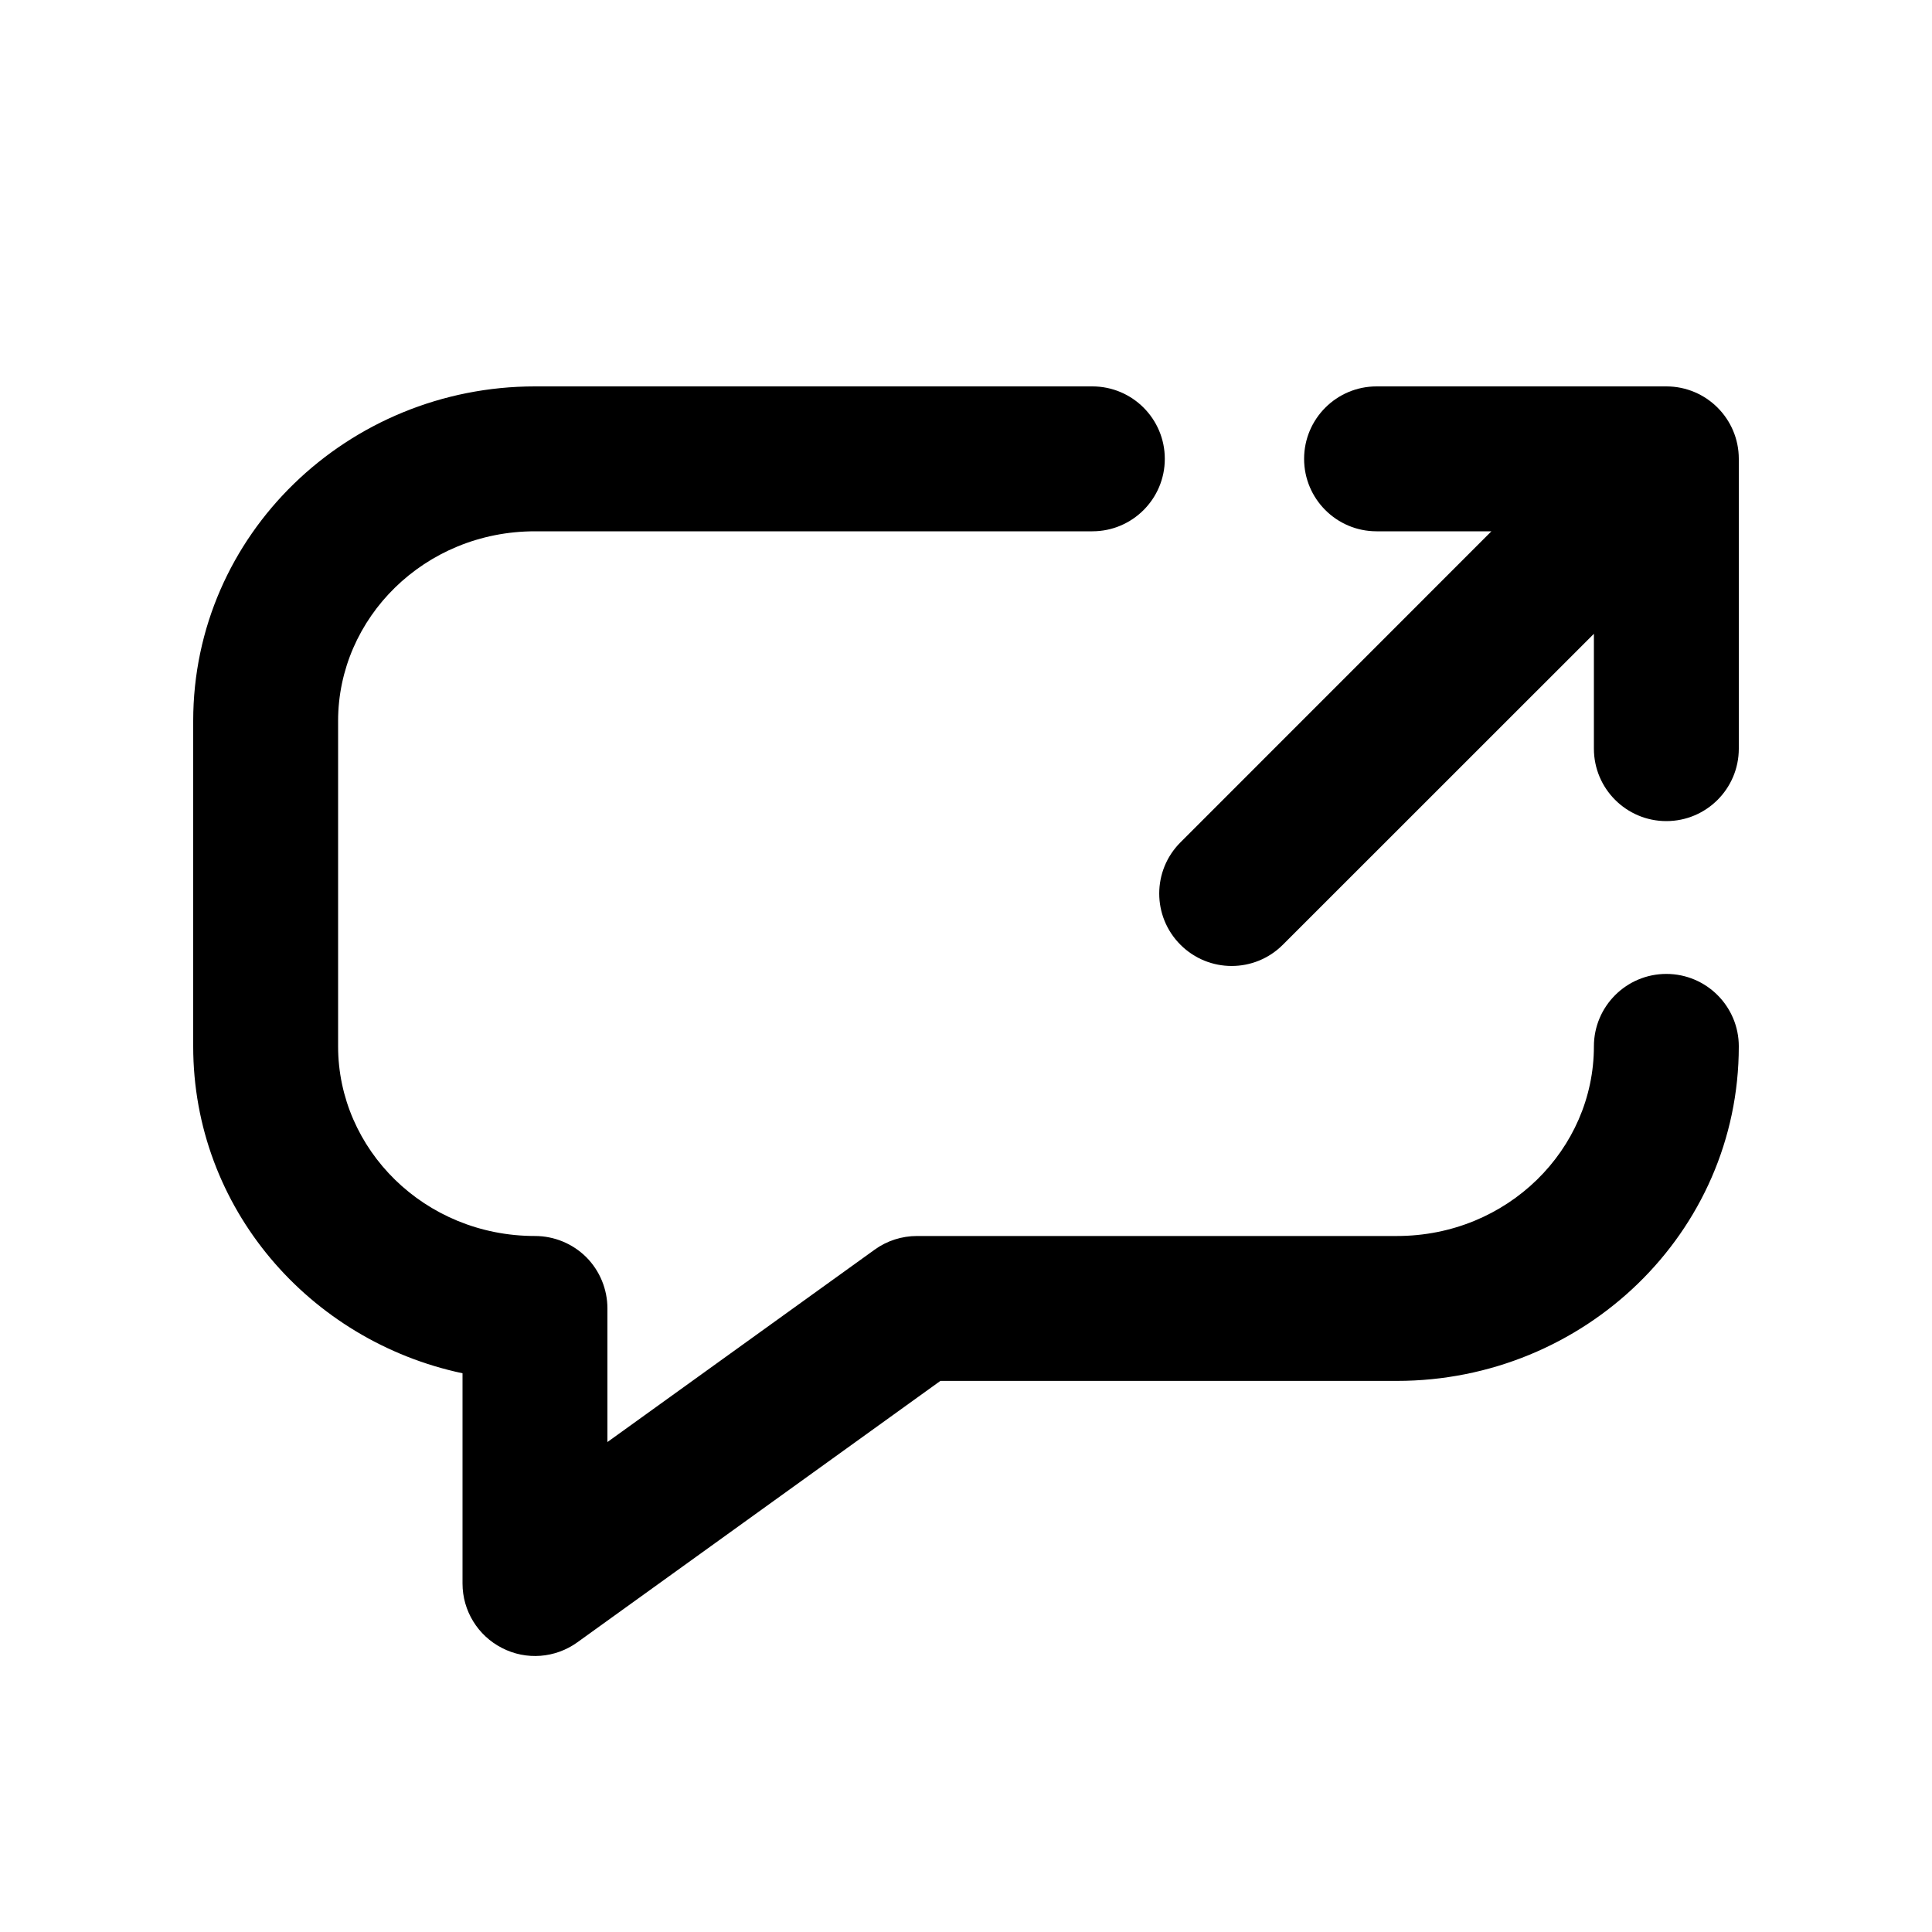 <svg width="20" height="20" viewBox="0 0 20 20" fill="none" xmlns="http://www.w3.org/2000/svg">
<path d="M3.5 7.463C3.5 6.398 4.393 5.5 5.538 5.5H11.308C11.722 5.5 12.058 5.164 12.058 4.75C12.058 4.336 11.722 4 11.308 4H5.538C3.604 4 2 5.531 2 7.463V10.832C2 12.507 3.206 13.881 4.788 14.216L4.788 16.393C4.788 16.674 4.946 16.932 5.197 17.06C5.447 17.189 5.748 17.166 5.977 17.001L9.735 14.295H14.461C16.396 14.295 18 12.764 18 10.832C18 10.418 17.664 10.082 17.25 10.082C16.836 10.082 16.5 10.418 16.5 10.832C16.5 11.897 15.607 12.795 14.461 12.795H9.493C9.336 12.795 9.182 12.844 9.055 12.936L6.288 14.928V13.545C6.288 13.346 6.209 13.155 6.069 13.014C5.928 12.874 5.737 12.795 5.538 12.795C4.393 12.795 3.5 11.897 3.5 10.832V7.463Z" fill="black"/>
<path d="M14.25 4C13.836 4 13.5 4.336 13.5 4.75C13.5 5.164 13.836 5.5 14.25 5.5L15.439 5.5L12.22 8.72C11.927 9.013 11.927 9.487 12.22 9.78C12.513 10.073 12.987 10.073 13.28 9.78L16.5 6.561L16.5 7.75C16.5 8.164 16.836 8.5 17.25 8.5C17.664 8.5 18 8.164 18 7.75L18 4.75C18 4.336 17.664 4 17.25 4H14.25Z" fill="black"/>
</svg>
